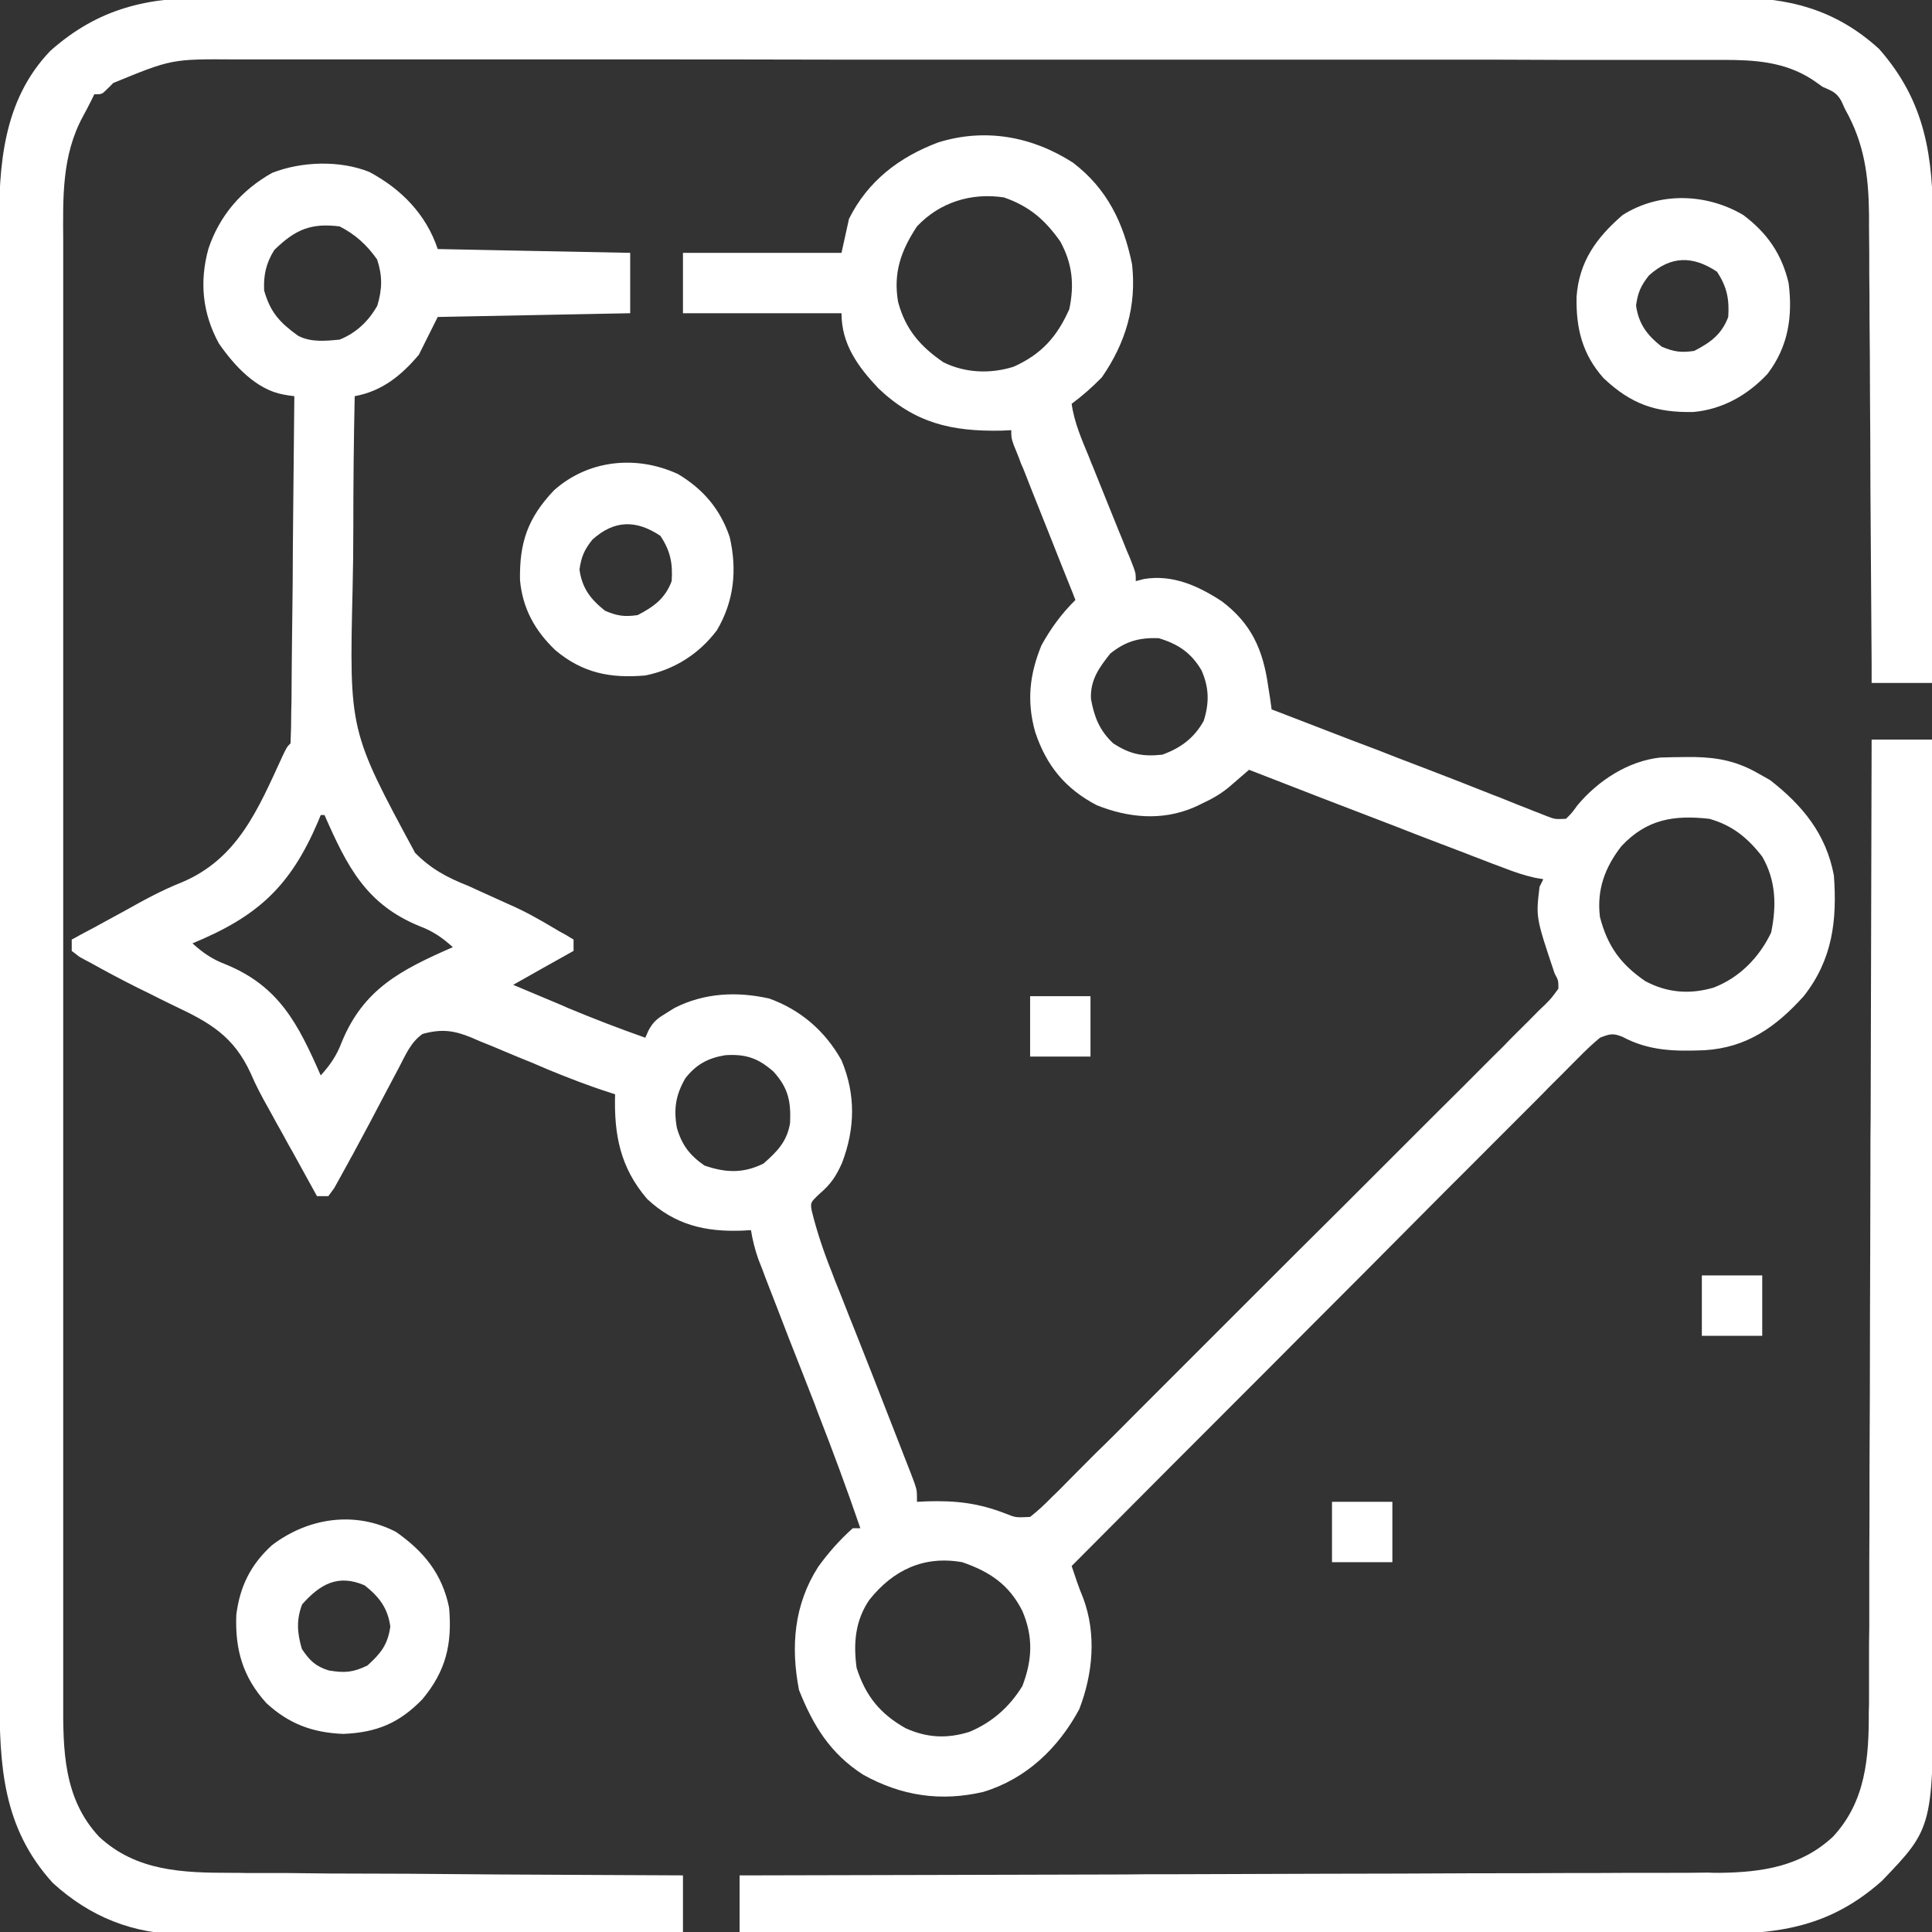 <svg xmlns="http://www.w3.org/2000/svg" xmlns:xlink="http://www.w3.org/1999/xlink" width="32px" height="32px" viewBox="0 0 32 32" version="1.1">
<rect x="0" y="0" width="32" height="32" fill="#333333" stroke="none"/>
<g id="surface1">
<path style=" stroke:none;fill-rule:nonzero;fill:#ffffff;fill-opacity:1;" d="M 17.773 2.695 C 18.336 3.125 18.609 3.688 18.75 4.375 C 18.828 5.066 18.645 5.68 18.25 6.25 C 18.094 6.41 17.93 6.555 17.75 6.688 C 17.793 7 17.918 7.281 18.039 7.574 C 18.059 7.629 18.082 7.684 18.105 7.738 C 18.176 7.914 18.246 8.086 18.316 8.262 C 18.387 8.438 18.457 8.613 18.527 8.785 C 18.574 8.895 18.617 9.004 18.66 9.113 C 18.68 9.16 18.703 9.211 18.723 9.262 C 18.738 9.305 18.758 9.348 18.773 9.391 C 18.812 9.5 18.812 9.5 18.812 9.625 C 18.879 9.609 18.879 9.609 18.949 9.59 C 19.422 9.512 19.844 9.703 20.234 9.957 C 20.727 10.328 20.918 10.758 21.004 11.359 C 21.016 11.434 21.027 11.504 21.039 11.582 C 21.051 11.664 21.051 11.664 21.062 11.75 C 21.102 11.766 21.137 11.777 21.176 11.793 C 21.574 11.945 21.973 12.102 22.371 12.254 C 22.52 12.309 22.668 12.367 22.816 12.422 C 23.031 12.508 23.246 12.59 23.461 12.672 C 23.566 12.711 23.566 12.711 23.676 12.754 C 24.031 12.891 24.383 13.027 24.734 13.168 C 24.801 13.191 24.867 13.219 24.934 13.246 C 25.059 13.297 25.184 13.348 25.309 13.395 C 25.363 13.418 25.422 13.441 25.477 13.461 C 25.527 13.48 25.574 13.5 25.625 13.52 C 25.758 13.57 25.758 13.57 25.938 13.562 C 26.035 13.465 26.035 13.465 26.129 13.336 C 26.469 12.93 26.965 12.605 27.5 12.547 C 27.641 12.543 27.781 12.539 27.922 12.539 C 27.973 12.539 28.023 12.539 28.074 12.539 C 28.465 12.547 28.781 12.613 29.125 12.812 C 29.188 12.848 29.254 12.883 29.32 12.922 C 29.855 13.34 30.246 13.812 30.375 14.5 C 30.43 15.246 30.352 15.895 29.875 16.5 C 29.414 17.012 28.93 17.352 28.234 17.395 C 27.742 17.414 27.316 17.41 26.871 17.172 C 26.711 17.109 26.664 17.125 26.5 17.188 C 26.371 17.297 26.254 17.406 26.137 17.527 C 26.102 17.562 26.066 17.598 26.027 17.637 C 25.91 17.758 25.789 17.875 25.668 17.996 C 25.582 18.086 25.496 18.172 25.41 18.258 C 25.176 18.492 24.941 18.727 24.707 18.961 C 24.465 19.207 24.219 19.449 23.973 19.695 C 23.512 20.16 23.047 20.625 22.586 21.09 C 22.059 21.617 21.531 22.145 21.004 22.676 C 19.918 23.762 18.832 24.848 17.75 25.938 C 17.809 26.117 17.867 26.293 17.941 26.469 C 18.164 27.066 18.102 27.727 17.875 28.312 C 17.527 28.957 16.996 29.465 16.285 29.68 C 15.578 29.844 14.93 29.746 14.297 29.395 C 13.75 29.043 13.469 28.582 13.234 27.992 C 13.094 27.27 13.152 26.578 13.551 25.953 C 13.723 25.715 13.906 25.508 14.125 25.312 C 14.168 25.312 14.207 25.312 14.25 25.312 C 14.027 24.66 13.789 24.02 13.539 23.379 C 13.523 23.34 13.512 23.301 13.496 23.262 C 13.355 22.898 13.211 22.535 13.07 22.176 C 13.008 22.012 12.945 21.852 12.883 21.691 C 12.824 21.539 12.766 21.391 12.707 21.238 C 12.68 21.172 12.656 21.102 12.629 21.031 C 12.605 20.973 12.582 20.914 12.559 20.852 C 12.504 20.695 12.465 20.539 12.438 20.375 C 12.391 20.379 12.344 20.379 12.297 20.383 C 11.68 20.406 11.18 20.289 10.719 19.859 C 10.273 19.34 10.168 18.793 10.188 18.125 C 10.152 18.113 10.117 18.102 10.082 18.09 C 9.75 17.984 9.43 17.859 9.105 17.727 C 9.012 17.688 8.914 17.645 8.82 17.605 C 8.672 17.547 8.523 17.484 8.375 17.422 C 8.23 17.359 8.086 17.301 7.938 17.242 C 7.875 17.215 7.875 17.215 7.805 17.184 C 7.516 17.066 7.312 17.039 7 17.125 C 6.801 17.262 6.715 17.48 6.605 17.688 C 6.586 17.723 6.566 17.762 6.547 17.797 C 6.484 17.918 6.422 18.035 6.359 18.152 C 6.199 18.457 6.039 18.762 5.875 19.062 C 5.855 19.102 5.836 19.137 5.812 19.176 C 5.758 19.281 5.695 19.387 5.637 19.496 C 5.586 19.586 5.586 19.586 5.535 19.68 C 5.504 19.723 5.469 19.77 5.438 19.812 C 5.375 19.812 5.312 19.812 5.25 19.812 C 5.117 19.57 4.98 19.324 4.848 19.082 C 4.801 19 4.754 18.918 4.711 18.836 C 4.668 18.754 4.621 18.676 4.578 18.598 C 4.535 18.516 4.488 18.434 4.445 18.355 C 4.336 18.164 4.238 17.977 4.152 17.777 C 3.871 17.164 3.477 16.938 2.895 16.664 C 2.812 16.625 2.73 16.582 2.648 16.543 C 2.527 16.48 2.406 16.422 2.285 16.363 C 2.02 16.23 1.762 16.094 1.504 15.949 C 1.441 15.918 1.379 15.883 1.316 15.848 C 1.273 15.816 1.23 15.781 1.188 15.75 C 1.188 15.688 1.188 15.625 1.188 15.562 C 1.227 15.543 1.266 15.52 1.309 15.496 C 1.391 15.453 1.391 15.453 1.477 15.406 C 1.539 15.375 1.602 15.34 1.664 15.305 C 1.801 15.23 1.938 15.156 2.074 15.082 C 2.379 14.91 2.68 14.746 3.004 14.617 C 3.938 14.227 4.273 13.406 4.676 12.531 C 4.75 12.375 4.75 12.375 4.812 12.312 C 4.82 12.133 4.824 11.957 4.824 11.777 C 4.824 11.723 4.828 11.664 4.828 11.609 C 4.828 11.422 4.832 11.234 4.832 11.047 C 4.832 10.918 4.836 10.789 4.836 10.66 C 4.84 10.324 4.844 9.984 4.848 9.645 C 4.848 9.297 4.852 8.949 4.855 8.602 C 4.863 7.922 4.867 7.242 4.875 6.562 C 4.785 6.551 4.785 6.551 4.695 6.535 C 4.242 6.453 3.879 6.055 3.625 5.688 C 3.352 5.188 3.301 4.664 3.453 4.117 C 3.637 3.57 4 3.148 4.508 2.863 C 4.996 2.672 5.629 2.652 6.117 2.848 C 6.645 3.129 7.059 3.551 7.25 4.125 C 8.301 4.145 9.355 4.168 10.438 4.188 C 10.438 4.516 10.438 4.848 10.438 5.188 C 8.859 5.219 8.859 5.219 7.25 5.25 C 7.148 5.457 7.043 5.664 6.938 5.875 C 6.645 6.223 6.324 6.48 5.875 6.562 C 5.859 7.289 5.852 8.02 5.852 8.746 C 5.852 9.082 5.848 9.422 5.84 9.758 C 5.785 12.105 5.785 12.105 6.875 14.125 C 7.137 14.391 7.406 14.535 7.754 14.672 C 7.832 14.707 7.906 14.742 7.984 14.777 C 8.129 14.844 8.277 14.91 8.426 14.977 C 8.688 15.09 8.93 15.227 9.172 15.371 C 9.27 15.43 9.27 15.43 9.371 15.484 C 9.414 15.512 9.457 15.535 9.5 15.562 C 9.5 15.625 9.5 15.688 9.5 15.75 C 9.004 16.027 9.004 16.027 8.5 16.312 C 8.734 16.41 8.973 16.512 9.207 16.609 C 9.273 16.637 9.34 16.664 9.406 16.695 C 9.828 16.871 10.254 17.035 10.688 17.188 C 10.707 17.148 10.723 17.109 10.742 17.066 C 10.824 16.914 10.898 16.863 11.047 16.773 C 11.086 16.75 11.129 16.723 11.172 16.695 C 11.664 16.445 12.203 16.418 12.742 16.539 C 13.262 16.727 13.668 17.078 13.938 17.562 C 14.176 18.129 14.164 18.695 13.945 19.266 C 13.844 19.488 13.762 19.613 13.57 19.777 C 13.422 19.918 13.422 19.918 13.445 20.055 C 13.531 20.402 13.641 20.73 13.773 21.059 C 13.793 21.109 13.812 21.16 13.832 21.215 C 13.875 21.324 13.922 21.434 13.965 21.547 C 14.031 21.715 14.098 21.887 14.168 22.059 C 14.258 22.289 14.348 22.516 14.438 22.742 C 14.605 23.172 14.773 23.598 14.938 24.023 C 14.965 24.09 14.988 24.156 15.016 24.223 C 15.039 24.281 15.062 24.344 15.086 24.402 C 15.105 24.453 15.125 24.504 15.145 24.559 C 15.188 24.688 15.188 24.688 15.188 24.875 C 15.242 24.871 15.297 24.871 15.352 24.867 C 15.832 24.852 16.207 24.895 16.656 25.07 C 16.824 25.137 16.824 25.137 17.062 25.125 C 17.195 25.02 17.309 24.914 17.426 24.793 C 17.48 24.742 17.48 24.742 17.535 24.688 C 17.656 24.566 17.773 24.445 17.895 24.324 C 17.98 24.238 18.066 24.152 18.152 24.066 C 18.391 23.836 18.621 23.602 18.855 23.367 C 19.051 23.172 19.246 22.977 19.441 22.781 C 19.902 22.32 20.363 21.859 20.824 21.398 C 21.297 20.926 21.773 20.449 22.25 19.977 C 22.66 19.566 23.066 19.16 23.473 18.754 C 23.719 18.508 23.961 18.266 24.207 18.023 C 24.438 17.793 24.664 17.562 24.895 17.336 C 24.977 17.25 25.062 17.164 25.145 17.082 C 25.262 16.969 25.375 16.852 25.488 16.738 C 25.523 16.703 25.559 16.672 25.594 16.637 C 25.695 16.535 25.695 16.535 25.812 16.375 C 25.812 16.238 25.812 16.238 25.75 16.125 C 25.438 15.195 25.438 15.195 25.5 14.688 C 25.52 14.645 25.543 14.605 25.562 14.562 C 25.52 14.555 25.473 14.547 25.426 14.539 C 25.25 14.5 25.086 14.445 24.918 14.379 C 24.852 14.355 24.785 14.328 24.719 14.305 C 24.648 14.277 24.578 14.25 24.508 14.223 C 24.434 14.195 24.359 14.168 24.285 14.137 C 24.09 14.062 23.895 13.988 23.699 13.914 C 23.508 13.84 23.312 13.766 23.117 13.688 C 22.309 13.379 21.496 13.066 20.688 12.75 C 20.656 12.777 20.629 12.801 20.598 12.828 C 20.539 12.879 20.539 12.879 20.48 12.93 C 20.422 12.98 20.422 12.98 20.363 13.031 C 20.227 13.145 20.086 13.227 19.926 13.301 C 19.848 13.34 19.848 13.34 19.77 13.375 C 19.246 13.598 18.688 13.547 18.164 13.336 C 17.641 13.062 17.328 12.676 17.145 12.121 C 17.004 11.617 17.051 11.172 17.25 10.688 C 17.406 10.406 17.582 10.164 17.812 9.938 C 17.793 9.887 17.793 9.887 17.773 9.836 C 17.633 9.488 17.496 9.145 17.359 8.797 C 17.309 8.668 17.254 8.539 17.203 8.406 C 17.129 8.223 17.055 8.035 16.984 7.852 C 16.961 7.793 16.938 7.734 16.91 7.676 C 16.891 7.621 16.871 7.566 16.848 7.512 C 16.828 7.465 16.809 7.414 16.789 7.367 C 16.75 7.25 16.75 7.25 16.75 7.125 C 16.668 7.129 16.668 7.129 16.582 7.133 C 15.758 7.148 15.156 7.008 14.551 6.434 C 14.207 6.07 13.938 5.699 13.938 5.188 C 13.07 5.188 12.203 5.188 11.312 5.188 C 11.312 4.859 11.312 4.527 11.312 4.188 C 12.18 4.188 13.047 4.188 13.938 4.188 C 14 3.91 14 3.91 14.062 3.625 C 14.375 2.996 14.895 2.602 15.539 2.359 C 16.316 2.117 17.094 2.258 17.773 2.695 Z M 15.188 3.75 C 14.922 4.152 14.793 4.52 14.875 5 C 14.996 5.453 15.242 5.738 15.625 6 C 15.988 6.18 16.406 6.195 16.789 6.074 C 17.25 5.867 17.508 5.578 17.711 5.121 C 17.797 4.711 17.762 4.367 17.562 4 C 17.305 3.637 17.051 3.418 16.629 3.27 C 16.09 3.188 15.566 3.348 15.188 3.75 Z M 4.543 4.141 C 4.406 4.359 4.363 4.559 4.375 4.812 C 4.48 5.18 4.637 5.344 4.938 5.562 C 5.152 5.672 5.387 5.648 5.625 5.625 C 5.898 5.516 6.105 5.32 6.25 5.062 C 6.332 4.785 6.336 4.57 6.246 4.297 C 6.078 4.059 5.887 3.883 5.625 3.75 C 5.148 3.691 4.891 3.801 4.543 4.141 Z M 18.391 10.824 C 18.203 11.059 18.055 11.266 18.07 11.578 C 18.125 11.879 18.211 12.098 18.438 12.312 C 18.715 12.492 18.922 12.535 19.25 12.5 C 19.555 12.391 19.781 12.223 19.938 11.938 C 20.031 11.641 20.027 11.391 19.902 11.105 C 19.73 10.812 19.516 10.668 19.191 10.57 C 18.867 10.559 18.645 10.621 18.391 10.824 Z M 5.312 13.5 C 5.297 13.539 5.281 13.574 5.266 13.613 C 4.805 14.688 4.266 15.18 3.188 15.625 C 3.359 15.781 3.52 15.891 3.738 15.973 C 4.625 16.336 4.938 16.961 5.312 17.812 C 5.469 17.641 5.578 17.48 5.66 17.262 C 6.023 16.375 6.648 16.062 7.5 15.688 C 7.328 15.531 7.168 15.422 6.949 15.34 C 6.062 14.977 5.75 14.352 5.375 13.5 C 5.355 13.5 5.332 13.5 5.312 13.5 Z M 26.855 14.016 C 26.582 14.367 26.445 14.738 26.5 15.188 C 26.625 15.668 26.84 15.969 27.25 16.25 C 27.613 16.445 27.988 16.473 28.379 16.359 C 28.812 16.195 29.141 15.855 29.336 15.445 C 29.426 15.004 29.418 14.586 29.188 14.188 C 28.949 13.879 28.691 13.668 28.312 13.562 C 27.719 13.496 27.273 13.57 26.855 14.016 Z M 11.352 17.859 C 11.191 18.137 11.156 18.367 11.211 18.68 C 11.293 18.965 11.426 19.137 11.668 19.305 C 12.02 19.426 12.309 19.438 12.645 19.273 C 12.871 19.074 13.035 18.91 13.086 18.602 C 13.102 18.246 13.059 18.023 12.812 17.75 C 12.555 17.523 12.352 17.457 12.016 17.477 C 11.73 17.523 11.531 17.629 11.352 17.859 Z M 14.398 26.5 C 14.164 26.844 14.133 27.219 14.188 27.625 C 14.336 28.09 14.578 28.387 15 28.625 C 15.355 28.785 15.688 28.801 16.059 28.684 C 16.434 28.527 16.723 28.27 16.934 27.926 C 17.098 27.496 17.117 27.113 16.934 26.684 C 16.715 26.246 16.391 26.031 15.938 25.875 C 15.301 25.762 14.793 26.004 14.398 26.5 Z M 14.398 26.5 "/>
<path style=" stroke:none;fill-rule:nonzero;fill:#ffffff;fill-opacity:1;" d="M 3.5 -0.039 C 3.613 -0.039 3.727 -0.039 3.84 -0.043 C 4.148 -0.043 4.453 -0.043 4.762 -0.039 C 5.094 -0.039 5.426 -0.043 5.758 -0.043 C 6.406 -0.043 7.059 -0.043 7.707 -0.043 C 8.234 -0.043 8.766 -0.043 9.293 -0.043 C 9.367 -0.043 9.441 -0.043 9.52 -0.043 C 9.672 -0.043 9.828 -0.043 9.98 -0.043 C 11.414 -0.043 12.848 -0.043 14.277 -0.039 C 15.508 -0.039 16.738 -0.039 17.965 -0.039 C 19.395 -0.043 20.82 -0.043 22.25 -0.043 C 22.402 -0.043 22.555 -0.043 22.707 -0.043 C 22.781 -0.043 22.859 -0.043 22.934 -0.043 C 23.461 -0.043 23.988 -0.043 24.516 -0.043 C 25.16 -0.043 25.805 -0.043 26.445 -0.043 C 26.773 -0.039 27.102 -0.039 27.43 -0.043 C 27.73 -0.043 28.031 -0.043 28.332 -0.039 C 28.441 -0.039 28.551 -0.039 28.656 -0.039 C 29.609 -0.047 30.398 0.148 31.125 0.812 C 31.898 1.691 32.02 2.602 32.016 3.742 C 32.016 3.824 32.016 3.906 32.016 3.992 C 32.016 4.215 32.012 4.438 32.012 4.66 C 32.012 4.895 32.012 5.129 32.012 5.363 C 32.012 5.805 32.012 6.25 32.008 6.691 C 32.008 7.195 32.008 7.699 32.008 8.203 C 32.004 9.242 32.004 10.277 32 11.312 C 31.672 11.312 31.34 11.312 31 11.312 C 31 11.207 31 11.105 31 11 C 30.992 10.023 30.988 9.047 30.98 8.07 C 30.98 7.566 30.977 7.066 30.973 6.562 C 30.973 6.125 30.969 5.688 30.965 5.25 C 30.965 5.02 30.965 4.785 30.961 4.555 C 30.961 4.297 30.961 4.035 30.957 3.777 C 30.957 3.703 30.957 3.625 30.957 3.547 C 30.949 2.906 30.879 2.375 30.562 1.812 C 30.543 1.77 30.52 1.723 30.5 1.676 C 30.418 1.527 30.344 1.508 30.188 1.438 C 30.129 1.395 30.07 1.355 30.008 1.312 C 29.555 1.023 29.066 0.992 28.543 0.992 C 28.496 0.992 28.453 0.992 28.406 0.992 C 28.262 0.992 28.113 0.992 27.965 0.992 C 27.855 0.992 27.75 0.992 27.645 0.992 C 27.348 0.992 27.055 0.992 26.762 0.992 C 26.441 0.992 26.125 0.992 25.809 0.992 C 25.188 0.988 24.562 0.988 23.941 0.988 C 23.438 0.988 22.93 0.988 22.426 0.988 C 20.992 0.988 19.559 0.988 18.129 0.988 C 18.051 0.988 17.973 0.988 17.895 0.988 C 17.816 0.988 17.738 0.988 17.66 0.988 C 16.406 0.988 15.152 0.988 13.898 0.988 C 12.609 0.984 11.324 0.984 10.035 0.984 C 9.312 0.984 8.59 0.984 7.867 0.984 C 7.254 0.984 6.637 0.984 6.023 0.984 C 5.707 0.984 5.395 0.984 5.082 0.984 C 4.793 0.984 4.504 0.984 4.219 0.984 C 4.113 0.984 4.012 0.984 3.906 0.984 C 2.844 0.977 2.844 0.977 1.875 1.375 C 1.844 1.41 1.809 1.441 1.773 1.477 C 1.688 1.562 1.688 1.562 1.562 1.562 C 1.543 1.598 1.527 1.637 1.508 1.672 C 1.465 1.758 1.422 1.84 1.375 1.926 C 1.02 2.578 1.043 3.277 1.047 4 C 1.047 4.109 1.047 4.215 1.047 4.324 C 1.047 4.617 1.047 4.914 1.047 5.211 C 1.047 5.527 1.047 5.848 1.047 6.168 C 1.047 6.789 1.047 7.414 1.047 8.039 C 1.047 8.547 1.047 9.055 1.047 9.562 C 1.047 9.633 1.047 9.707 1.047 9.781 C 1.047 9.926 1.047 10.074 1.047 10.219 C 1.047 11.598 1.047 12.973 1.047 14.348 C 1.047 15.527 1.047 16.707 1.047 17.887 C 1.047 19.258 1.047 20.629 1.047 22 C 1.047 22.148 1.047 22.293 1.047 22.438 C 1.047 22.512 1.047 22.582 1.047 22.656 C 1.047 23.164 1.047 23.672 1.047 24.176 C 1.047 24.793 1.047 25.414 1.047 26.031 C 1.047 26.344 1.047 26.66 1.047 26.977 C 1.047 27.262 1.047 27.551 1.047 27.84 C 1.047 27.945 1.047 28.051 1.047 28.152 C 1.043 28.98 1.047 29.785 1.641 30.422 C 2.258 30.996 3.027 31.02 3.836 31.02 C 3.957 31.02 3.957 31.02 4.078 31.023 C 4.301 31.023 4.52 31.023 4.742 31.023 C 4.973 31.027 5.203 31.027 5.438 31.031 C 5.871 31.031 6.309 31.035 6.746 31.035 C 7.246 31.039 7.742 31.043 8.242 31.047 C 9.266 31.051 10.289 31.059 11.312 31.062 C 11.312 31.371 11.312 31.68 11.312 32 C 10.16 32.008 9.012 32.012 7.859 32.016 C 7.324 32.02 6.789 32.02 6.254 32.023 C 5.789 32.027 5.32 32.027 4.855 32.031 C 4.609 32.031 4.363 32.031 4.117 32.031 C 3.883 32.035 3.652 32.035 3.418 32.035 C 3.293 32.035 3.168 32.039 3.043 32.039 C 2.207 32.035 1.496 31.754 0.875 31.188 C 0.039 30.27 -0.008 29.238 -0.008 28.066 C -0.008 27.957 -0.008 27.852 -0.008 27.742 C -0.008 27.445 -0.008 27.148 -0.008 26.852 C -0.008 26.531 -0.008 26.211 -0.008 25.891 C -0.012 25.266 -0.012 24.641 -0.012 24.012 C -0.012 23.504 -0.012 22.992 -0.012 22.484 C -0.012 21.039 -0.012 19.594 -0.012 18.148 C -0.012 18.07 -0.012 17.992 -0.012 17.91 C -0.012 17.836 -0.012 17.758 -0.012 17.676 C -0.012 16.41 -0.012 15.148 -0.012 13.887 C -0.016 12.586 -0.016 11.289 -0.016 9.992 C -0.016 9.262 -0.016 8.535 -0.016 7.805 C -0.016 7.184 -0.016 6.566 -0.016 5.945 C -0.016 5.629 -0.016 5.312 -0.016 4.996 C -0.016 4.707 -0.016 4.414 -0.016 4.125 C -0.016 4.02 -0.016 3.918 -0.016 3.812 C -0.02 2.738 0.047 1.664 0.832 0.844 C 1.641 0.125 2.457 -0.047 3.5 -0.039 Z M 3.5 -0.039 "/>
<path style=" stroke:none;fill-rule:nonzero;fill:#ffffff;fill-opacity:1;" d="M 31 12.25 C 31.328 12.25 31.66 12.25 32 12.25 C 32.004 14.387 32.004 16.523 32.008 18.656 C 32.008 18.91 32.008 19.164 32.008 19.414 C 32.008 19.492 32.008 19.492 32.008 19.566 C 32.008 20.379 32.008 21.191 32.008 22.004 C 32.012 22.84 32.012 23.676 32.012 24.508 C 32.012 25.023 32.012 25.539 32.012 26.051 C 32.016 26.406 32.016 26.758 32.016 27.113 C 32.016 27.316 32.016 27.52 32.016 27.723 C 32.023 30.266 32.023 30.266 31.168 31.156 C 30.172 32.039 29.211 32.043 27.938 32.035 C 27.766 32.035 27.594 32.035 27.426 32.035 C 27.055 32.035 26.688 32.035 26.32 32.031 C 25.789 32.031 25.258 32.031 24.727 32.027 C 23.863 32.027 23.004 32.027 22.141 32.023 C 21.305 32.02 20.465 32.02 19.629 32.016 C 19.578 32.016 19.527 32.016 19.473 32.016 C 19.211 32.016 18.953 32.016 18.695 32.016 C 16.547 32.012 14.398 32.008 12.25 32 C 12.25 31.691 12.25 31.383 12.25 31.062 C 12.336 31.062 12.422 31.062 12.512 31.062 C 14.547 31.059 16.582 31.051 18.621 31.047 C 18.871 31.043 19.121 31.043 19.371 31.043 C 19.445 31.043 19.445 31.043 19.523 31.043 C 20.332 31.039 21.141 31.039 21.945 31.035 C 22.777 31.035 23.605 31.031 24.434 31.027 C 24.945 31.027 25.457 31.027 25.969 31.023 C 26.32 31.023 26.672 31.023 27.023 31.02 C 27.227 31.02 27.426 31.02 27.629 31.02 C 27.848 31.02 28.07 31.02 28.289 31.016 C 28.383 31.02 28.383 31.02 28.48 31.02 C 29.184 31.012 29.832 30.914 30.359 30.422 C 30.902 29.84 30.957 29.113 30.953 28.348 C 30.957 28.246 30.957 28.246 30.957 28.141 C 30.957 27.91 30.957 27.68 30.957 27.449 C 30.957 27.281 30.957 27.117 30.961 26.949 C 30.961 26.594 30.961 26.238 30.961 25.883 C 30.965 25.367 30.965 24.852 30.965 24.34 C 30.969 23.504 30.973 22.668 30.973 21.832 C 30.977 21.02 30.977 20.211 30.98 19.398 C 30.98 19.348 30.98 19.297 30.98 19.246 C 30.98 18.996 30.98 18.746 30.984 18.492 C 30.988 16.414 30.996 14.332 31 12.25 Z M 31 12.25 "/>
<path style=" stroke:none;fill-rule:nonzero;fill:#ffffff;fill-opacity:1;" d="M 6.562 25.375 C 7.023 25.699 7.324 26.07 7.438 26.625 C 7.492 27.23 7.387 27.676 6.996 28.145 C 6.609 28.543 6.238 28.695 5.688 28.719 C 5.18 28.699 4.789 28.555 4.414 28.211 C 4.023 27.781 3.891 27.324 3.914 26.746 C 3.973 26.277 4.152 25.914 4.504 25.594 C 5.102 25.137 5.883 25.02 6.562 25.375 Z M 5.004 26.574 C 4.906 26.832 4.922 27.047 5 27.312 C 5.129 27.504 5.223 27.598 5.445 27.668 C 5.707 27.711 5.844 27.703 6.086 27.586 C 6.309 27.383 6.422 27.242 6.465 26.941 C 6.422 26.633 6.281 26.449 6.039 26.258 C 5.602 26.07 5.305 26.234 5.004 26.574 Z M 5.004 26.574 "/>
<path style=" stroke:none;fill-rule:nonzero;fill:#ffffff;fill-opacity:1;" d="M 28.875 3.562 C 29.27 3.859 29.512 4.207 29.625 4.688 C 29.695 5.238 29.621 5.738 29.277 6.191 C 28.949 6.543 28.531 6.781 28.047 6.824 C 27.426 6.836 27.016 6.695 26.559 6.262 C 26.207 5.867 26.102 5.434 26.113 4.914 C 26.156 4.332 26.438 3.941 26.875 3.562 C 27.484 3.176 28.262 3.199 28.875 3.562 Z M 27.312 4.562 C 27.176 4.734 27.129 4.844 27.098 5.059 C 27.141 5.367 27.281 5.551 27.523 5.742 C 27.727 5.828 27.844 5.844 28.062 5.812 C 28.332 5.672 28.516 5.539 28.625 5.25 C 28.645 4.953 28.602 4.746 28.438 4.5 C 28.039 4.234 27.676 4.234 27.312 4.562 Z M 27.312 4.562 "/>
<path style=" stroke:none;fill-rule:nonzero;fill:#ffffff;fill-opacity:1;" d="M 11.23 7.852 C 11.648 8.102 11.93 8.434 12.086 8.895 C 12.211 9.438 12.16 9.953 11.875 10.438 C 11.578 10.832 11.172 11.09 10.688 11.188 C 10.105 11.238 9.652 11.148 9.199 10.77 C 8.859 10.445 8.656 10.078 8.613 9.609 C 8.602 8.984 8.742 8.578 9.176 8.121 C 9.746 7.613 10.543 7.535 11.23 7.852 Z M 9.812 8.938 C 9.676 9.109 9.629 9.219 9.598 9.434 C 9.641 9.742 9.781 9.926 10.023 10.117 C 10.227 10.203 10.344 10.219 10.562 10.188 C 10.832 10.047 11.016 9.914 11.125 9.625 C 11.145 9.328 11.102 9.121 10.938 8.875 C 10.539 8.609 10.176 8.609 9.812 8.938 Z M 9.812 8.938 "/>
<path style=" stroke:none;fill-rule:nonzero;fill:#ffffff;fill-opacity:1;" d="M 22.062 24.875 C 22.391 24.875 22.723 24.875 23.062 24.875 C 23.062 25.203 23.062 25.535 23.062 25.875 C 22.734 25.875 22.402 25.875 22.062 25.875 C 22.062 25.547 22.062 25.215 22.062 24.875 Z M 22.062 24.875 "/>
<path style=" stroke:none;fill-rule:nonzero;fill:#ffffff;fill-opacity:1;" d="M 28.188 21.125 C 28.516 21.125 28.848 21.125 29.188 21.125 C 29.188 21.453 29.188 21.785 29.188 22.125 C 28.859 22.125 28.527 22.125 28.188 22.125 C 28.188 21.797 28.188 21.465 28.188 21.125 Z M 28.188 21.125 "/>
<path style=" stroke:none;fill-rule:nonzero;fill:#ffffff;fill-opacity:1;" d="M 17.062 16.5 C 17.391 16.5 17.723 16.5 18.062 16.5 C 18.062 16.828 18.062 17.16 18.062 17.5 C 17.734 17.5 17.402 17.5 17.062 17.5 C 17.062 17.172 17.062 16.84 17.062 16.5 Z M 17.062 16.5 "/>
</g>
</svg>